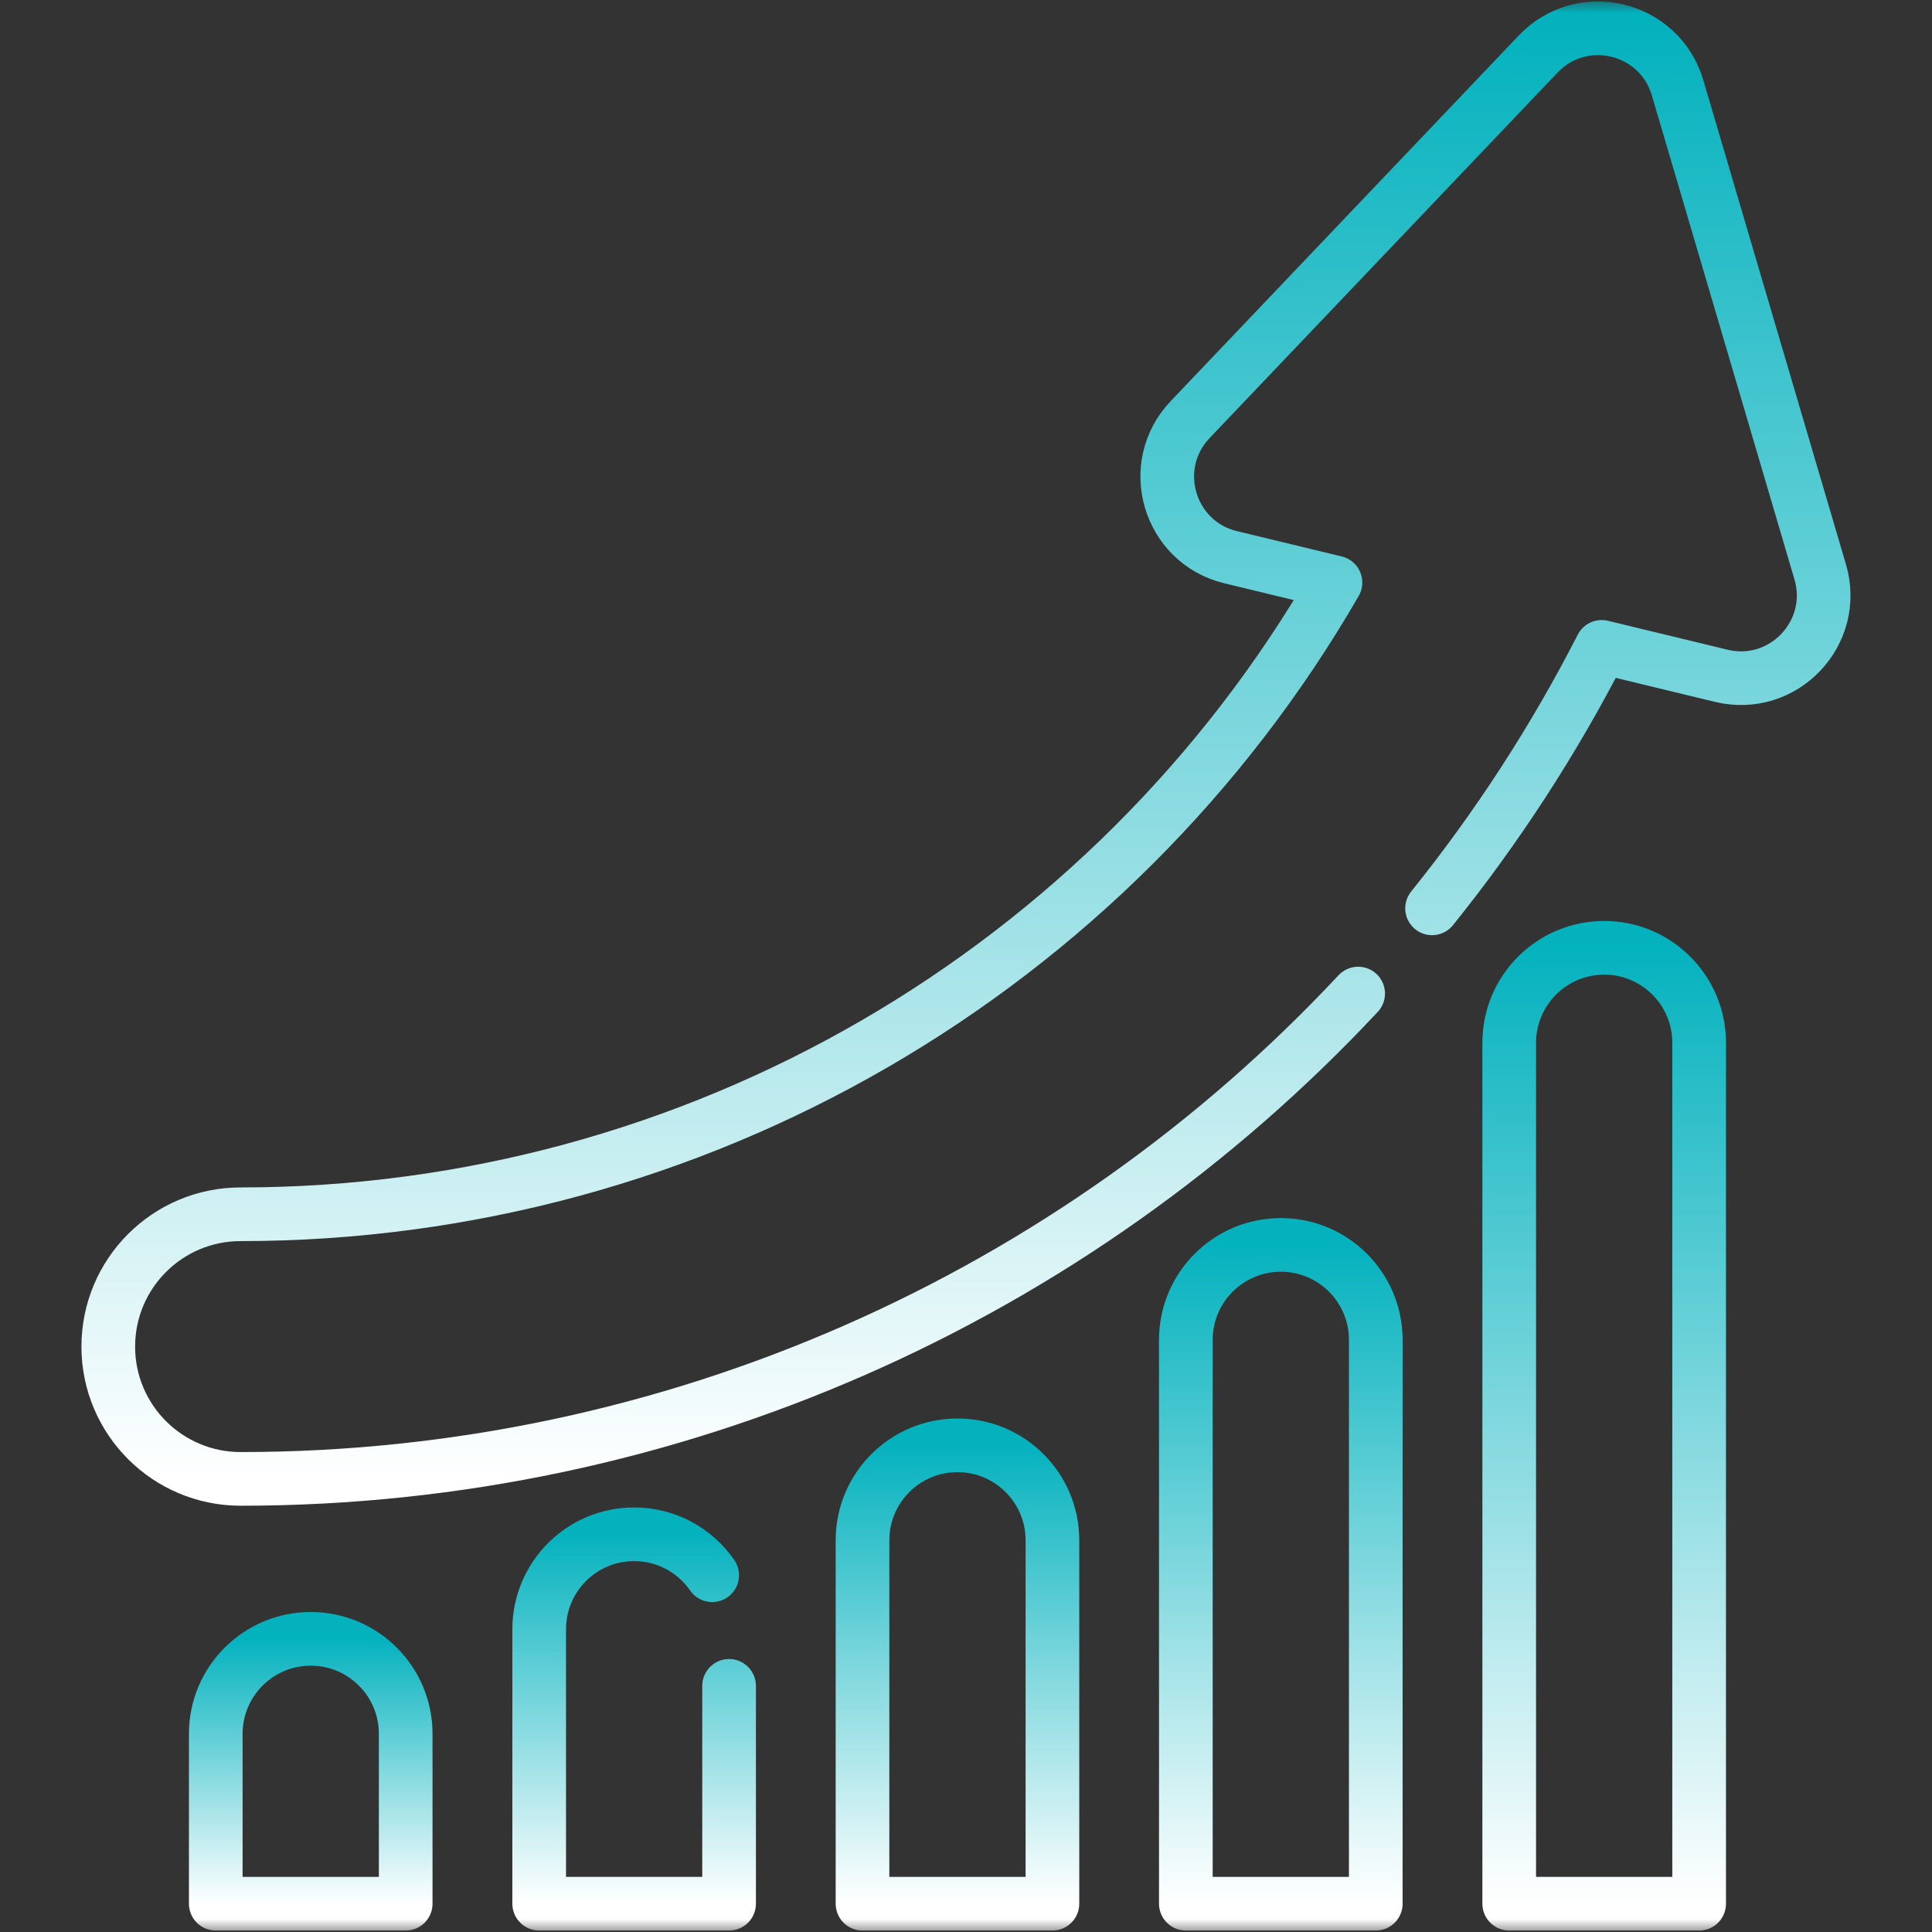 <svg width="72" height="72" viewBox="0 0 72 72" fill="none" xmlns="http://www.w3.org/2000/svg">
<rect x="0" y="0" width="72" height="72" fill="#333333" stroke="none"/>
<mask id="mask0_391_2079" style="mask-type:luminance" maskUnits="userSpaceOnUse" x="0" y="0" width="72" height="72">
<path d="M71 71V1H1V71H71Z" fill="white" stroke="white" stroke-width="2"/>
</mask>
<g mask="url(#mask0_391_2079)">
<path d="M53.369 33.851C55.777 30.86 57.9 27.601 59.689 24.107L64.147 25.185C66.457 25.743 68.505 23.591 67.834 21.312L62.518 3.271C61.846 0.991 58.959 0.294 57.321 2.015L44.354 15.636C42.715 17.357 43.553 20.208 45.864 20.766L49.769 21.71C41.417 36.165 25.923 45.252 8.967 45.252C6.243 45.252 4.035 47.46 4.035 50.184C4.035 52.906 6.243 55.114 8.967 55.114C25.04 55.114 40.024 48.362 50.614 37.027" stroke="url(#paint0_linear_391_2079)" stroke-width="2" stroke-miterlimit="10" stroke-linecap="round" stroke-linejoin="round"/>
<path d="M11.58 61.075C9.626 61.075 8.041 62.66 8.041 64.615V70.945H15.119V64.615C15.119 62.66 13.535 61.075 11.58 61.075Z" stroke="url(#paint1_linear_391_2079)" stroke-width="2" stroke-miterlimit="10" stroke-linecap="round" stroke-linejoin="round"/>
<path d="M27.171 62.827V70.945H20.094V60.718C20.094 58.763 21.677 57.178 23.632 57.178C24.838 57.178 25.903 57.781 26.541 58.704" stroke="url(#paint2_linear_391_2079)" stroke-width="2" stroke-miterlimit="10" stroke-linecap="round" stroke-linejoin="round"/>
<path d="M35.682 53.863C33.727 53.863 32.143 55.447 32.143 57.402V70.945H39.221V57.402C39.221 55.447 37.636 53.863 35.682 53.863Z" stroke="url(#paint3_linear_391_2079)" stroke-width="2" stroke-miterlimit="10" stroke-linecap="round" stroke-linejoin="round"/>
<path d="M47.733 46.394C45.778 46.394 44.193 47.978 44.193 49.933V70.945H51.271V49.933C51.271 47.978 49.687 46.394 47.733 46.394Z" stroke="url(#paint4_linear_391_2079)" stroke-width="2" stroke-miterlimit="10" stroke-linecap="round" stroke-linejoin="round"/>
<path d="M59.783 35.322C57.829 35.322 56.244 36.907 56.244 38.862V70.945H63.322V38.862C63.322 36.907 61.738 35.322 59.783 35.322Z" stroke="url(#paint5_linear_391_2079)" stroke-width="2" stroke-miterlimit="10" stroke-linecap="round" stroke-linejoin="round"/>
</g>
<defs>
<linearGradient id="paint0_linear_391_2079" x1="35.999" y1="55.114" x2="35.999" y2="1.055" gradientUnits="userSpaceOnUse">
<stop stop-color="white"/>
<stop offset="1" stop-color="#04B2BE"/>
</linearGradient>
<linearGradient id="paint1_linear_391_2079" x1="11.58" y1="70.945" x2="11.58" y2="61.075" gradientUnits="userSpaceOnUse">
<stop stop-color="white"/>
<stop offset="1" stop-color="#04B2BE"/>
</linearGradient>
<linearGradient id="paint2_linear_391_2079" x1="23.633" y1="70.945" x2="23.633" y2="57.178" gradientUnits="userSpaceOnUse">
<stop stop-color="white"/>
<stop offset="1" stop-color="#04B2BE"/>
</linearGradient>
<linearGradient id="paint3_linear_391_2079" x1="35.682" y1="70.945" x2="35.682" y2="53.863" gradientUnits="userSpaceOnUse">
<stop stop-color="white"/>
<stop offset="1" stop-color="#04B2BE"/>
</linearGradient>
<linearGradient id="paint4_linear_391_2079" x1="47.732" y1="70.945" x2="47.732" y2="46.394" gradientUnits="userSpaceOnUse">
<stop stop-color="white"/>
<stop offset="1" stop-color="#04B2BE"/>
</linearGradient>
<linearGradient id="paint5_linear_391_2079" x1="59.783" y1="70.945" x2="59.783" y2="35.322" gradientUnits="userSpaceOnUse">
<stop stop-color="white"/>
<stop offset="1" stop-color="#04B2BE"/>
</linearGradient>
</defs>
</svg>
